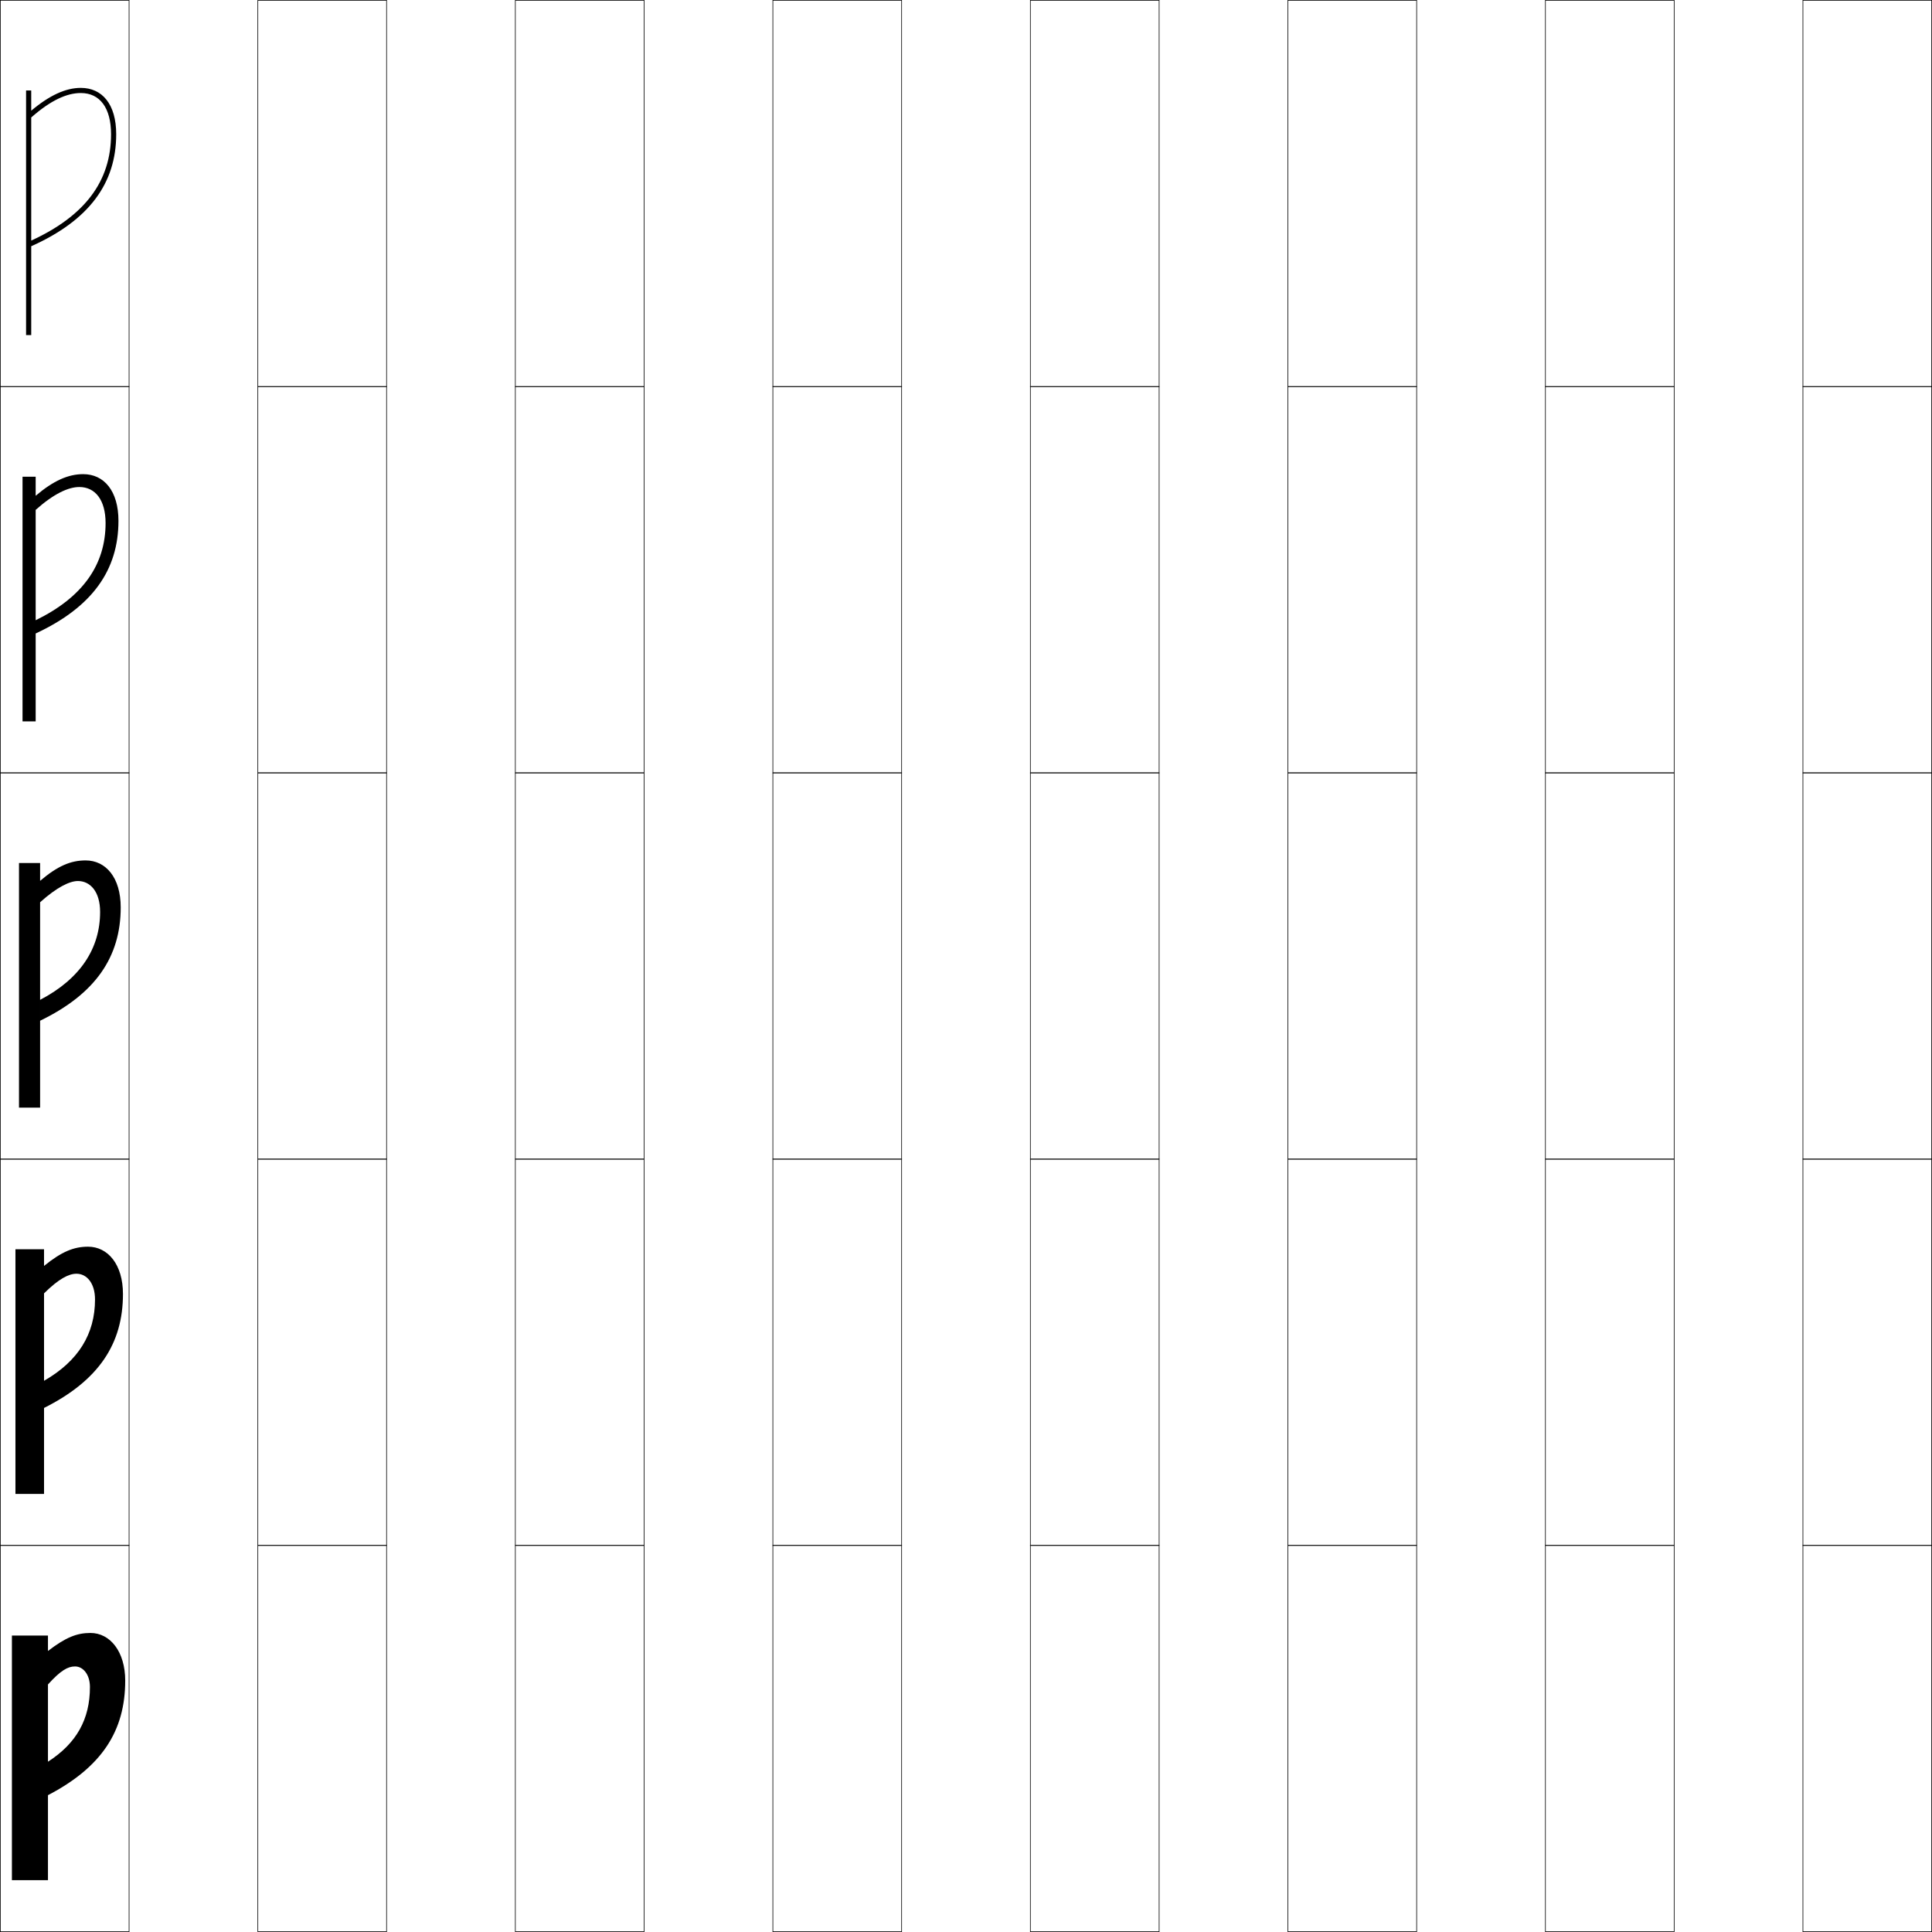 <?xml version="1.0" encoding="utf-8"?>
<!-- Generator: Adobe Illustrator 11 Build 225, SVG Export Plug-In . SVG Version: 6.0.0 Build 78)  -->
<!DOCTYPE svg PUBLIC "-//W3C//DTD SVG 1.0//EN"    "http://www.w3.org/TR/2001/REC-SVG-20010904/DTD/svg10.dtd">
<svg  xmlns="http://www.w3.org/2000/svg" xmlns:xlink="http://www.w3.org/1999/xlink" xmlns:a="http://ns.adobe.com/AdobeSVGViewerExtensions/3.0/"
	 width="750.25" height="750.25" viewBox="0 0 750.25 750.25" overflow="visible" enable-background="new 0 0 750.25 750.25"
	 xml:space="preserve">
		<g id="レイヤー1">
			<g>
				<rect x="0.125" y="0.125" fill="none" stroke="#000000" stroke-width="0.25" width="50" height="150"/> 
				<rect x="100.125" y="0.125" fill="none" stroke="#000000" stroke-width="0.25" width="50" height="150"/> 
				<rect x="200.125" y="0.125" fill="none" stroke="#000000" stroke-width="0.25" width="50" height="150"/> 
				<rect x="300.125" y="0.125" fill="none" stroke="#000000" stroke-width="0.25" width="50" height="150"/> 
				<rect x="400.125" y="0.125" fill="none" stroke="#000000" stroke-width="0.25" width="50" height="150"/> 
				<rect x="500.125" y="0.125" fill="none" stroke="#000000" stroke-width="0.25" width="50" height="150"/> 
				<rect x="600.125" y="0.125" fill="none" stroke="#000000" stroke-width="0.25" width="50" height="150"/> 
				<rect x="0.125" y="150.125" fill="none" stroke="#000000" stroke-width="0.25" width="50" height="150"/> 
				<rect x="100.125" y="150.125" fill="none" stroke="#000000" stroke-width="0.25" width="50" height="150"/> 
				<rect x="200.125" y="150.125" fill="none" stroke="#000000" stroke-width="0.25" width="50" height="150"/> 
				<rect x="300.125" y="150.125" fill="none" stroke="#000000" stroke-width="0.25" width="50" height="150"/> 
				<rect x="400.125" y="150.125" fill="none" stroke="#000000" stroke-width="0.25" width="50" height="150"/> 
				<rect x="500.125" y="150.125" fill="none" stroke="#000000" stroke-width="0.25" width="50" height="150"/> 
				<rect x="600.125" y="150.125" fill="none" stroke="#000000" stroke-width="0.25" width="50" height="150"/> 
				<rect x="0.125" y="300.125" fill="none" stroke="#000000" stroke-width="0.25" width="50" height="150"/> 
				<rect x="100.125" y="300.125" fill="none" stroke="#000000" stroke-width="0.25" width="50" height="150"/> 
				<rect x="200.125" y="300.125" fill="none" stroke="#000000" stroke-width="0.25" width="50" height="150"/> 
				<rect x="300.125" y="300.125" fill="none" stroke="#000000" stroke-width="0.25" width="50" height="150"/> 
				<rect x="400.125" y="300.125" fill="none" stroke="#000000" stroke-width="0.25" width="50" height="150"/> 
				<rect x="500.125" y="300.125" fill="none" stroke="#000000" stroke-width="0.25" width="50" height="150"/> 
				<rect x="600.125" y="300.125" fill="none" stroke="#000000" stroke-width="0.25" width="50" height="150"/> 
				<rect x="0.125" y="450.125" fill="none" stroke="#000000" stroke-width="0.25" width="50" height="150"/> 
				<rect x="100.125" y="450.125" fill="none" stroke="#000000" stroke-width="0.25" width="50" height="150"/> 
				<rect x="200.125" y="450.125" fill="none" stroke="#000000" stroke-width="0.25" width="50" height="150"/> 
				<rect x="300.125" y="450.125" fill="none" stroke="#000000" stroke-width="0.25" width="50" height="150"/> 
				<rect x="400.125" y="450.125" fill="none" stroke="#000000" stroke-width="0.25" width="50" height="150"/> 
				<rect x="500.125" y="450.125" fill="none" stroke="#000000" stroke-width="0.25" width="50" height="150"/> 
				<rect x="600.125" y="450.125" fill="none" stroke="#000000" stroke-width="0.25" width="50" height="150"/> 
				<rect x="0.125" y="600.125" fill="none" stroke="#000000" stroke-width="0.25" width="50" height="150"/> 
				<rect x="100.125" y="600.125" fill="none" stroke="#000000" stroke-width="0.25" width="50" height="150"/> 
				<rect x="200.125" y="600.125" fill="none" stroke="#000000" stroke-width="0.25" width="50" height="150"/> 
				<rect x="300.125" y="600.125" fill="none" stroke="#000000" stroke-width="0.25" width="50" height="150"/> 
				<rect x="400.125" y="600.125" fill="none" stroke="#000000" stroke-width="0.25" width="50" height="150"/> 
				<rect x="500.125" y="600.125" fill="none" stroke="#000000" stroke-width="0.25" width="50" height="150"/> 
				<rect x="600.125" y="600.125" fill="none" stroke="#000000" stroke-width="0.25" width="50" height="150"/> 
				<rect x="700.125" y="0.125" fill="none" stroke="#000000" stroke-width="0.25" width="50" height="150"/> 
				<rect x="700.125" y="150.125" fill="none" stroke="#000000" stroke-width="0.25" width="50" height="150"/> 
				<rect x="700.125" y="300.125" fill="none" stroke="#000000" stroke-width="0.25" width="50" height="150"/> 
				<rect x="700.125" y="450.125" fill="none" stroke="#000000" stroke-width="0.25" width="50" height="150"/> 
				<rect x="700.125" y="600.125" fill="none" stroke="#000000" stroke-width="0.25" width="50" height="150"/> 
			</g>
			<g>
				<path d="M18.625,730.125h-14v-95h14v6c6.945-5.341,11.293-7,16.5-7c7.67,0,13.5,7.282,13.5,18.5
					c0,19.554-9.091,33.589-30,44.5v-13c11.131-7.162,16.3-16.538,16.3-29
					c0-4.833-2.62-8-5.8-8c-2.781,0-5.579,1.547-10.5,7V730.125z"/>
				<path d="M17.1,580.125H6v-95h11.1v6.465C23.999,486.005,28.716,484.125,34.188,484.125
					c7.731,0,13.562,6.93,13.562,18.375c0,19.357-9.423,33.586-30.65,44.25v-10.551
					c13.386-7.678,19.8-18.256,19.8-31.574c0-6.333-3.203-10-7.212-10
					c-2.984,0-6.891,1.984-12.587,7.625V580.125z"/>
				<path d="M15.575,350.375v79.75H7.375v-95h8.2v6.93C22.429,336.226,27.514,334.125,33.25,334.125
					c7.793,0,13.625,6.577,13.625,18.25c0,19.16-9.755,33.584-31.3,44v-8.101
					C31.216,380.079,38.875,368.299,38.875,354.125c0-7.833-3.785-12-8.625-12
					C27.062,342.125,22.048,344.547,15.575,350.375z"/>
				<path d="M13.85,198v82.125H8.75v-95h5.1v7.395C20.813,186.627,26.511,184.125,32.312,184.125
					C40.37,184.125,46,190.591,46,202.25c0,19.056-10.087,33.491-32.15,43.75v-5.151
					C32.096,231.972,41,219.325,41,203.125c0-9-4.034-14-10.188-14
					C26.527,189.125,20.872,191.74,13.85,198z"/>
				<path d="M12.125,45.625c7.57-6.692,13.868-9.5,19.25-9.5c7.467,0,11.75,5.832,11.75,16
					c0,18.226-10.148,31.739-31,41.299V95.625c22.58-10.103,33-24.549,33-43.5
					c0-11.645-5.428-18-13.75-18c-5.868,0-12.178,2.903-19.25,8.86V35.125h-2v95h2V45.625z"/>
			</g>
		</g>
	</svg>
